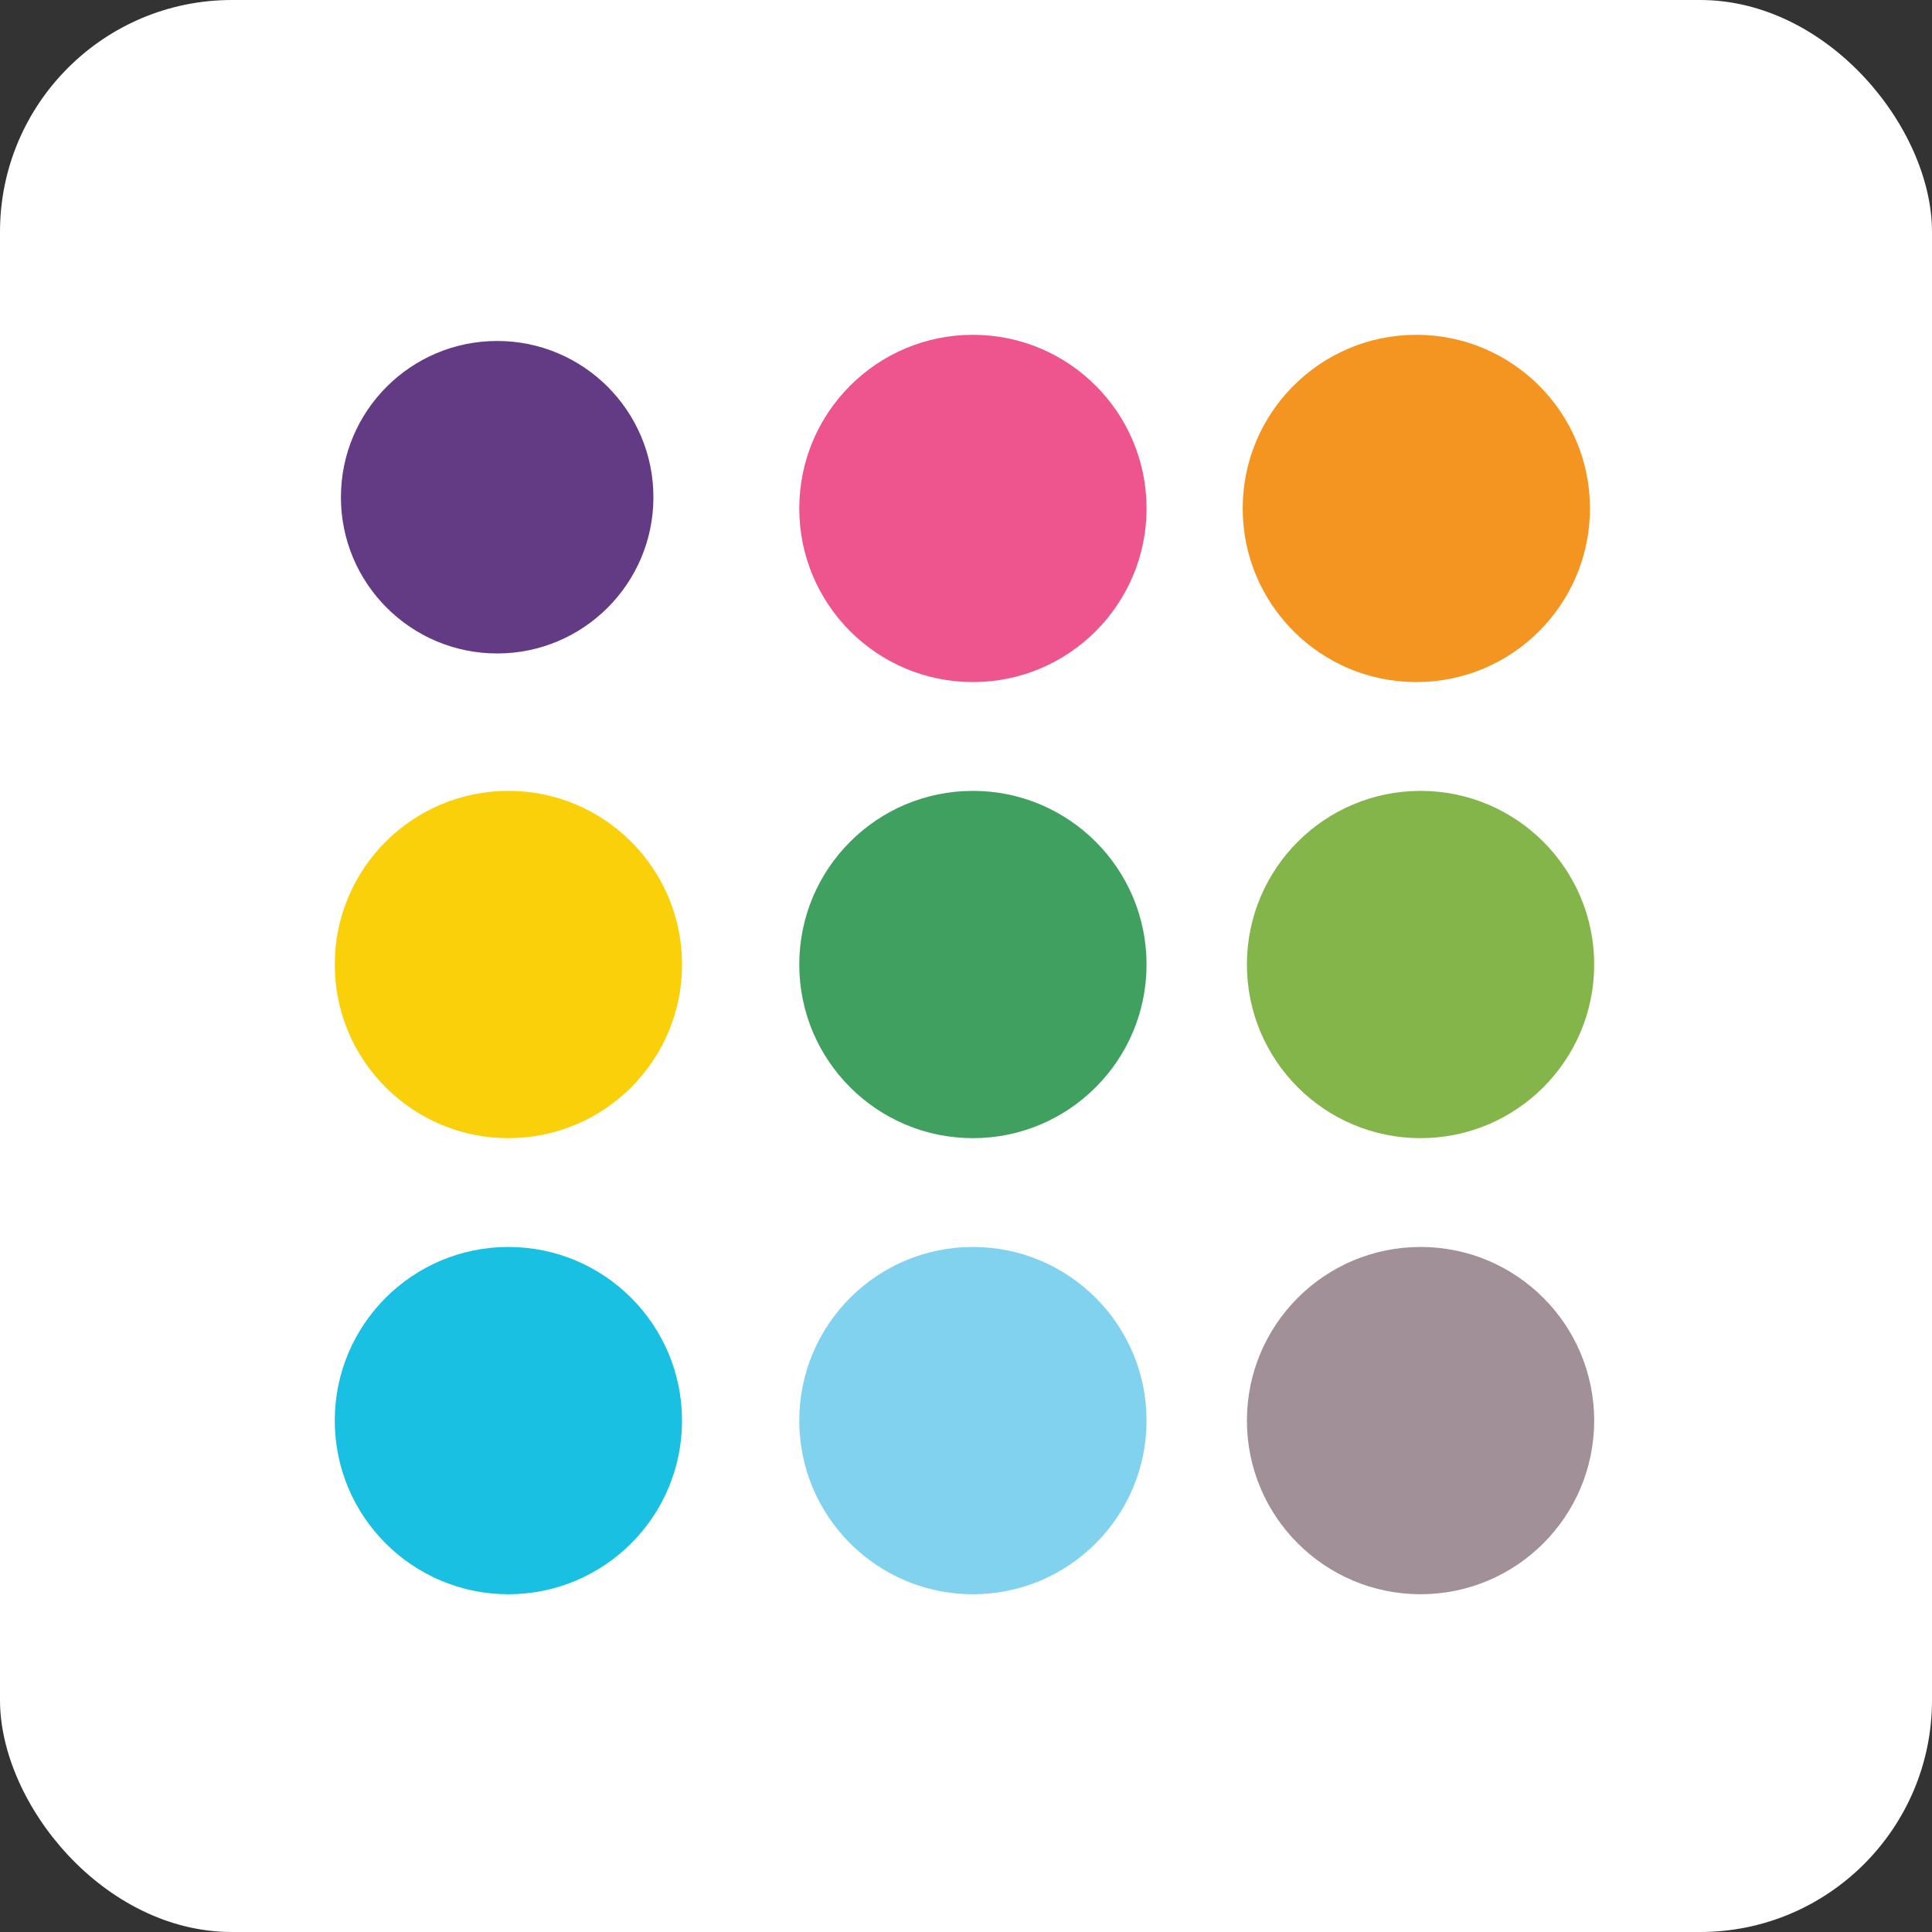 <svg xmlns="http://www.w3.org/2000/svg" width="41.658" height="41.658" viewBox="0 0 41.658 41.658"><rect x="0" y="0" width="41.658" height="41.658" fill="#333333" stroke="none"/><defs><style>.a{fill:#fff}.b{fill:#633a84}.c{fill:#ee558e}.d{fill:#f49521}.e{fill:#fad00a}.f{fill:#3fa060}.g{fill:#84b54b}.h{fill:#1ac0e2}.i{fill:#80d2ef}.j{fill:#a29098}</style></defs><rect width="41.658" height="41.658" class="a" rx="5" transform="translate(0 0)"/><g transform="translate(7.218 7.219)"><circle cx="3.369" cy="3.369" r="3.369" class="b" transform="translate(0.133 0.133)"/><circle cx="3.744" cy="3.744" r="3.744" class="c" transform="translate(10.016)"/><circle cx="3.744" cy="3.744" r="3.744" class="d" transform="translate(19.577)"/><circle cx="3.744" cy="3.744" r="3.744" class="e" transform="translate(0 9.834)"/><circle cx="3.744" cy="3.744" r="3.744" class="f" transform="translate(10.016 9.834)"/><circle cx="3.744" cy="3.744" r="3.744" class="g" transform="translate(19.668 9.834)"/><circle cx="3.744" cy="3.744" r="3.744" class="h" transform="translate(0 19.668)"/><circle cx="3.744" cy="3.744" r="3.744" class="i" transform="translate(10.016 19.668)"/><circle cx="3.744" cy="3.744" r="3.744" class="j" transform="translate(19.668 19.668)"/></g></svg>